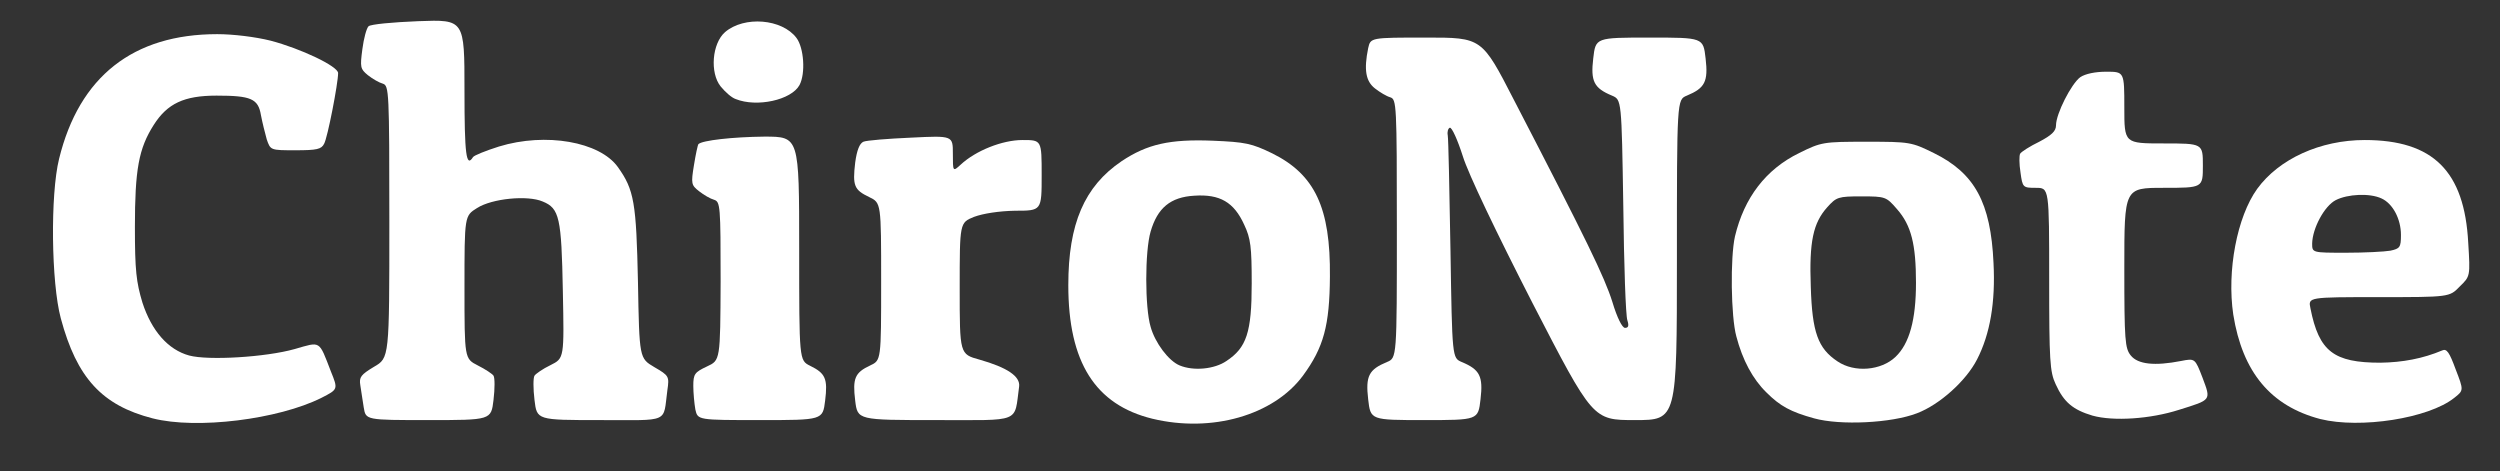 <?xml version="1.0" encoding="utf-8"?>
<!DOCTYPE svg PUBLIC "-//W3C//DTD SVG 1.0//EN" "http://www.w3.org/TR/2001/REC-SVG-20010904/DTD/svg10.dtd">
<svg version="1.0" xmlns="http://www.w3.org/2000/svg" width="732px" height="138px" viewBox="0 0 732 138" preserveAspectRatio="xMidYMid meet">
 <rect x="0" y="0" width="732" height="138" fill="#333333" stroke="none"/>
 <g fill="#ffffff">
  <path d="M44.7 122.5 c-14.8 -3.8 -22.2 -11.8 -26.9 -29.3 -2.8 -10.4 -3.1 -36.2 -0.5 -46.7 5.9 -24.1 21.7 -36.5 46.3 -36.5 4.7 0 11.2 0.8 15.6 1.9 8.8 2.3 19.8 7.5 19.8 9.5 0 3 -3.1 19 -4.1 20.7 -0.8 1.6 -2.1 1.9 -8.4 1.9 -7.3 0 -7.3 0 -8.4 -3.2 -0.5 -1.8 -1.3 -5 -1.7 -7.1 -0.8 -4.8 -2.9 -5.7 -13 -5.7 -9.5 0 -14.4 2.3 -18.4 8.6 -4.4 6.9 -5.5 13.1 -5.5 29.9 0 12.7 0.4 16.1 2.2 22.1 2.7 8.3 7.5 13.8 13.7 15.5 5.6 1.5 22.4 0.5 30.9 -1.9 7.7 -2.2 7 -2.7 10.6 6.6 2.1 5.2 2.1 5.2 -2.8 7.7 -12.6 6.3 -36.5 9.3 -49.4 6z"/>
  <path d="M337.4 122.6 c-16.7 -4.1 -24.6 -16.5 -24.6 -39.1 0 -18 4.7 -28.9 15.6 -36.3 7.5 -5 14.1 -6.5 26.7 -6 9.6 0.4 11.4 0.8 17.4 3.7 12.5 6.2 17.1 15.9 16.9 36.1 -0.1 14.3 -1.8 20.7 -7.9 29 -8.6 11.6 -26.7 16.8 -44.1 12.6z m21.7 -16.9 c5.9 -3.9 7.4 -8.4 7.4 -22.7 0 -10.7 -0.3 -13.2 -2.2 -17.2 -3 -6.6 -7.1 -9 -14.6 -8.5 -7 0.4 -10.8 3.6 -12.8 10.5 -1.7 5.8 -1.7 22.2 0 27.9 1.3 4.7 5.3 10 8.5 11.3 4.1 1.7 10.2 1.1 13.7 -1.3z"/>
  <path d="M106.5 119.3 c-0.3 -2.1 -0.8 -5 -1 -6.5 -0.4 -2.4 0.2 -3.1 4 -5.4 4.5 -2.6 4.5 -2.6 4.5 -42.4 0 -38.4 -0.1 -39.9 -1.9 -40.5 -1.1 -0.3 -3 -1.4 -4.4 -2.5 -2.2 -1.8 -2.3 -2.3 -1.6 -7.6 0.4 -3.1 1.2 -6.1 1.8 -6.7 0.6 -0.6 7.1 -1.2 14.6 -1.5 13.5 -0.5 13.5 -0.5 13.5 20.2 0 18.9 0.5 22.8 2.5 19.6 0.3 -0.5 3.8 -1.9 7.6 -3.1 13.7 -4.2 29.5 -1.4 34.8 6 4.8 6.7 5.4 10.4 5.9 33.8 0.4 22.2 0.4 22.2 4.8 24.8 4.3 2.5 4.4 2.7 3.8 6.8 -1.3 9.7 1 8.7 -19.8 8.7 -18.4 0 -18.4 0 -19.1 -5.9 -0.4 -3.3 -0.4 -6.5 0 -7.1 0.3 -0.5 2.4 -2 4.7 -3.1 4 -2 4 -2 3.6 -21.7 -0.4 -21.5 -1 -24.2 -5.9 -26.2 -4.4 -1.9 -14.8 -0.9 -19.2 1.9 -3.7 2.3 -3.7 2.3 -3.7 23.2 0 20.9 0 20.9 3.9 22.9 2.2 1.1 4.3 2.5 4.6 3 0.4 0.6 0.4 3.8 0 7.1 -0.7 5.9 -0.7 5.9 -19.1 5.9 -18.3 0 -18.3 0 -18.9 -3.7z"/>
  <path d="M203.6 119.9 c-0.3 -1.7 -0.6 -4.9 -0.6 -6.9 0 -3.5 0.4 -4 4 -5.7 3.9 -1.8 3.9 -1.8 4 -25 0 -22 -0.1 -23.2 -1.9 -23.8 -1.1 -0.3 -3 -1.4 -4.4 -2.5 -2.3 -1.8 -2.4 -2.2 -1.5 -7.7 0.5 -3.1 1.1 -5.9 1.3 -6.1 1.1 -1.1 10 -2.1 19.3 -2.2 10.2 0 10.2 0 10.2 32.8 0 32.7 0 32.7 3.2 34.3 4.5 2.2 5.2 3.8 4.4 10.2 -0.7 5.7 -0.7 5.7 -19 5.7 -18.3 0 -18.3 0 -19 -3.1z"/>
  <path d="M250.4 117.3 c-0.8 -6.5 -0.1 -8.2 4.4 -10.3 3.2 -1.5 3.2 -1.5 3.2 -24.6 0 -23 0 -23 -3.5 -24.7 -4.4 -2.1 -4.9 -3.3 -4.1 -10.1 0.5 -3.7 1.3 -5.6 2.4 -6.1 0.9 -0.4 7.2 -0.9 14 -1.2 12.2 -0.6 12.2 -0.6 12.2 4.7 0 5.3 0 5.3 2.3 3.2 4.4 -4.1 12.2 -7.2 18.1 -7.2 5.6 0 5.6 0 5.6 10.3 0 10.4 0 10.4 -7.8 10.4 -4.7 0.1 -9.3 0.8 -12 1.8 -4.2 1.7 -4.2 1.7 -4.2 20.9 0 19.3 0 19.3 5.8 20.9 8.1 2.3 12 4.9 11.6 7.9 -1.5 10.8 1 9.8 -24.4 9.8 -22.9 0 -22.9 0 -23.6 -5.7z"/>
  <path d="M215.4 29 c-1.2 -0.4 -3.1 -2.1 -4.4 -3.7 -3.2 -4 -2.5 -12.6 1.3 -15.9 5.6 -4.8 16.7 -3.9 20.9 1.7 2.2 2.9 2.7 10.4 0.9 13.8 -2.4 4.4 -12.5 6.6 -18.7 4.1z"/>
 </g>
 <g fill="#ffffff">
  <path d="M531.2 122.5 c-6.9 -1.9 -10 -3.6 -14 -7.6 -4 -3.9 -7 -9.5 -8.8 -16.4 -1.6 -5.8 -1.8 -23.1 -0.4 -29.3 2.7 -11.3 9 -19.6 18.8 -24.4 6.5 -3.2 7 -3.3 19.7 -3.3 12.7 0 13.2 0.1 19.7 3.3 12 5.9 16.7 14.5 17.5 32.2 0.6 11.5 -1 20.8 -4.8 28.2 -3.2 6.3 -11 13.3 -17.6 15.8 -7.5 2.9 -22.5 3.6 -30.1 1.5z m23.8 -18 c4.1 -3.9 6 -10.9 6 -21.7 0 -11.3 -1.4 -16.8 -5.5 -21.5 -3.2 -3.7 -3.4 -3.8 -10.5 -3.8 -6.8 0 -7.3 0.2 -10 3.2 -4.1 4.6 -5.3 10 -4.8 23.3 0.4 13.3 2.1 18 7.8 21.8 5 3.4 12.8 2.7 17 -1.3z"/>
  <path d="M679.4 122.7 c-14.5 -3.8 -22.8 -13.7 -25.5 -30.6 -1.9 -12.8 1.1 -28.6 7 -36.8 6.4 -8.8 18.5 -14.3 31.5 -14.3 20 0 29.2 9.1 30.3 30.1 0.6 9.8 0.6 9.8 -2.5 12.8 -3 3.1 -3 3.1 -23.7 3.1 -20.7 0 -20.7 0 -20 3.3 2.5 12.6 6.8 15.9 20.5 15.9 6.5 -0.1 12.4 -1.2 18.1 -3.6 1.3 -0.6 2.1 0.6 3.9 5.5 2.4 6.2 2.4 6.2 -0.4 8.4 -7.5 6 -27.5 9.1 -39.2 6.2z m20.5 -49.3 c2.8 -0.6 3.1 -1 3.1 -4.6 0 -4.7 -2.4 -9.2 -5.7 -10.7 -3.4 -1.6 -9.9 -1.3 -13.4 0.5 -3.3 1.7 -6.8 8.2 -6.9 12.7 0 2.7 0 2.7 9.9 2.7 5.4 0 11.3 -0.3 13 -0.6z"/>
  <path d="M400.6 116.9 c-0.8 -6.8 0.2 -8.7 5.5 -10.9 2.9 -1.2 2.9 -1.2 2.9 -39.1 0 -36.3 -0.1 -37.8 -1.9 -38.4 -1.1 -0.3 -3.1 -1.5 -4.5 -2.6 -2.7 -2.1 -3.3 -5.4 -2 -11.8 0.7 -3.1 0.7 -3.1 17 -3.1 16.3 0 16.3 0 25.7 18.3 21.3 41.1 26.5 51.8 28.8 59.1 1.4 4.7 2.9 7.6 3.7 7.6 1 0 1.2 -0.6 0.7 -2.2 -0.5 -1.3 -1 -16.3 -1.2 -33.5 -0.5 -31.1 -0.5 -31.1 -3.3 -32.3 -5.3 -2.2 -6.3 -4.2 -5.5 -10.9 0.7 -6.1 0.7 -6.1 16.5 -6.1 15.7 0 15.7 0 16.4 6.1 0.8 6.8 -0.2 8.7 -5.5 10.9 -2.9 1.2 -2.9 1.2 -2.9 48.1 0 46.9 0 46.9 -12.3 46.9 -12.3 0 -12.3 0 -30 -34.3 -10.5 -20.5 -18.8 -37.8 -20.4 -43 -1.5 -4.7 -3.2 -8.5 -3.8 -8.3 -0.5 0.2 -0.8 1.2 -0.6 2.2 0.2 1 0.5 16.2 0.8 33.6 0.5 31.6 0.5 31.6 3.3 32.8 5.3 2.2 6.3 4.2 5.5 10.9 -0.7 6.1 -0.7 6.1 -16.5 6.1 -15.7 0 -15.7 0 -16.4 -6.1z"/>
  <path d="M612.7 121.7 c-5.7 -1.7 -8.4 -3.9 -10.8 -9.2 -1.7 -3.6 -1.9 -6.9 -1.9 -30.7 0 -26.8 0 -26.8 -3.9 -26.8 -3.8 0 -3.9 -0.1 -4.5 -4.5 -0.4 -2.5 -0.4 -5 -0.1 -5.5 0.4 -0.6 2.9 -2.2 5.6 -3.5 3.6 -1.9 4.9 -3.1 4.9 -4.8 0 -3.4 4.5 -12.2 7.1 -14.1 1.5 -1 4.4 -1.6 7.6 -1.6 5.3 0 5.3 0 5.3 10.5 0 10.5 0 10.5 11.5 10.5 11.5 0 11.5 0 11.5 6.5 0 6.5 0 6.5 -11.5 6.5 -11.5 0 -11.5 0 -11.5 23.4 0 21.4 0.2 23.6 1.9 25.7 2.1 2.6 7 3.1 14.7 1.6 4.1 -0.8 4.1 -0.8 6.3 4.9 2.5 6.7 2.7 6.4 -6.9 9.4 -8.4 2.7 -19.2 3.4 -25.3 1.7z"/>
 </g>
</svg>